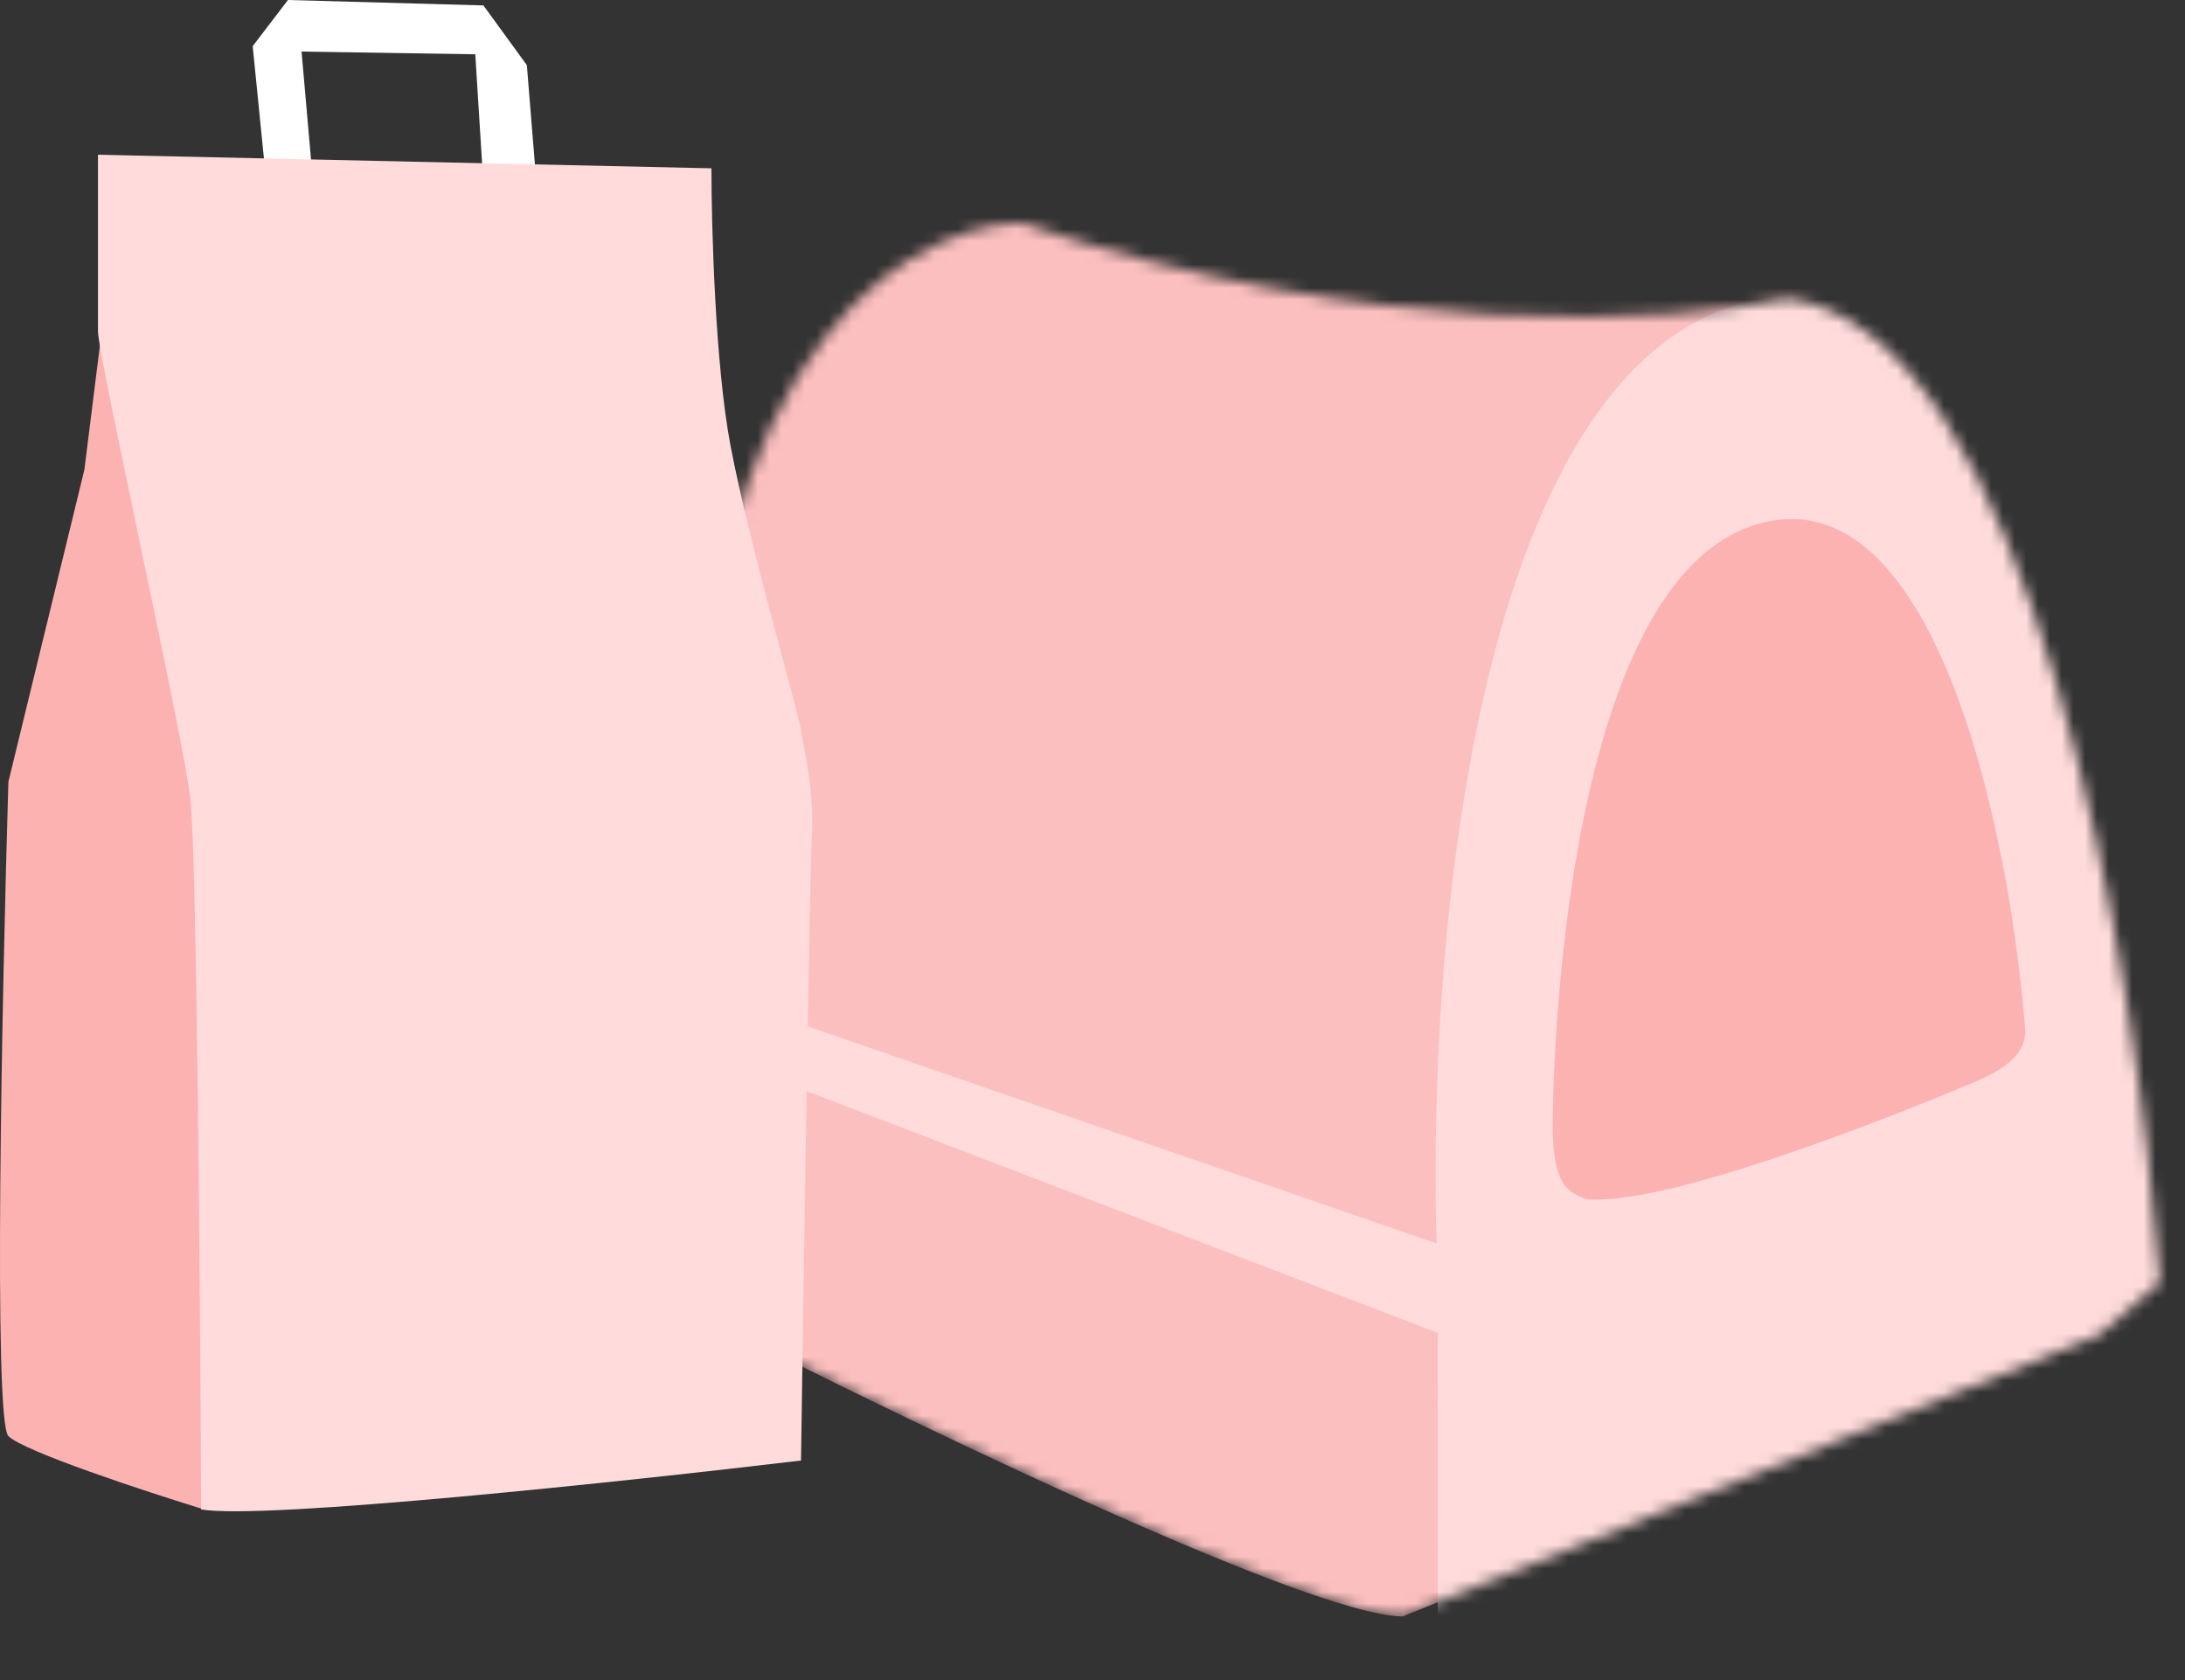 <svg width="186" height="143" viewBox="0 0 186 143" fill="none" xmlns="http://www.w3.org/2000/svg">
<rect x="0" y="0" width="186" height="143" fill="#333333" stroke="none"/>
<mask id="mask0" mask-type="alpha" maskUnits="userSpaceOnUse" x="55" y="18" width="129" height="120">
<path d="M178.658 113.654L119.402 137.587C111.179 137.541 74.074 119.449 56.549 110.409L55.709 88.071L59.932 84.058C55.609 32.591 76.137 19.212 86.942 18.956C116.467 29.09 142.721 27.479 152.157 25.407C172.899 27.974 181.943 82.309 183.872 109.156L178.658 113.654Z" fill="#C4C4C4"/>
</mask>
<g mask="url(#mask0)">
<path d="M178.658 113.654L119.402 137.587C111.179 137.541 74.074 119.449 56.549 110.409L55.709 88.071L59.932 84.058C55.609 32.591 76.137 19.212 86.942 18.956C116.467 29.09 142.721 27.479 152.157 25.407C172.899 27.974 181.943 82.309 183.872 109.156L178.658 113.654Z" fill="#FCBFBF"/>
<path d="M121.079 107.645L59.522 84.07L47.932 60.888L80.488 9.554L155.396 24.737L121.079 107.645Z" fill="#FCBFBF"/>
<path d="M124.311 114.186L54.216 87.343L56.827 83.244L124.917 106.743L125.2 110.556L124.311 114.186Z" fill="#FFDBDB"/>
<path d="M190.444 109.088C192.226 83.335 188.053 30.555 157.094 25.46C126.251 20.385 121.103 78.463 122.384 108.469L122.399 139.195C141.416 142.877 176.945 120.094 190.444 109.088Z" fill="#FFDBDB"/>
<path d="M132.181 96.2C132.25 101.698 134.086 101.478 134.918 102.057C141.395 102.761 159.632 95.659 168.275 92.015C171.681 90.579 172.36 89.084 172.408 87.839C171.262 72.339 165.363 41.934 150.934 44.314C132.898 47.29 132.129 92.072 132.181 96.2Z" fill="#FDB2B2"/>
</g>
<path d="M24.515 0L21.511 3.928L22.407 12.886L22.897 17.561H26.825L25.67 4.39L40.459 4.621L41.383 19.41H45.542V14.095L44.849 5.546L41.152 0.462L24.515 0Z" fill="white"/>
<path d="M7.184 39.975L9.726 19.641L14.348 38.358L24.977 63.082L25.901 118.077L17.352 128.475C12.345 126.935 2.008 123.53 0.714 122.236C-0.58 120.942 0.175 84.572 0.714 66.548L7.184 39.975Z" fill="#FDB2B2"/>
<path d="M60.562 14.326L8.34 13.171V28.191C8.34 30.27 15.503 62.158 16.196 67.935C16.751 72.556 17.044 110.221 17.12 128.475C22.297 129.399 53.322 126.087 68.187 124.316C68.418 107.91 68.927 74.312 69.111 71.17C69.342 67.242 68.418 63.775 68.187 62.158C67.956 60.54 63.797 46.445 62.179 37.895C60.885 31.056 60.562 19.333 60.562 14.326Z" fill="#FFDBDB"/>
</svg>
